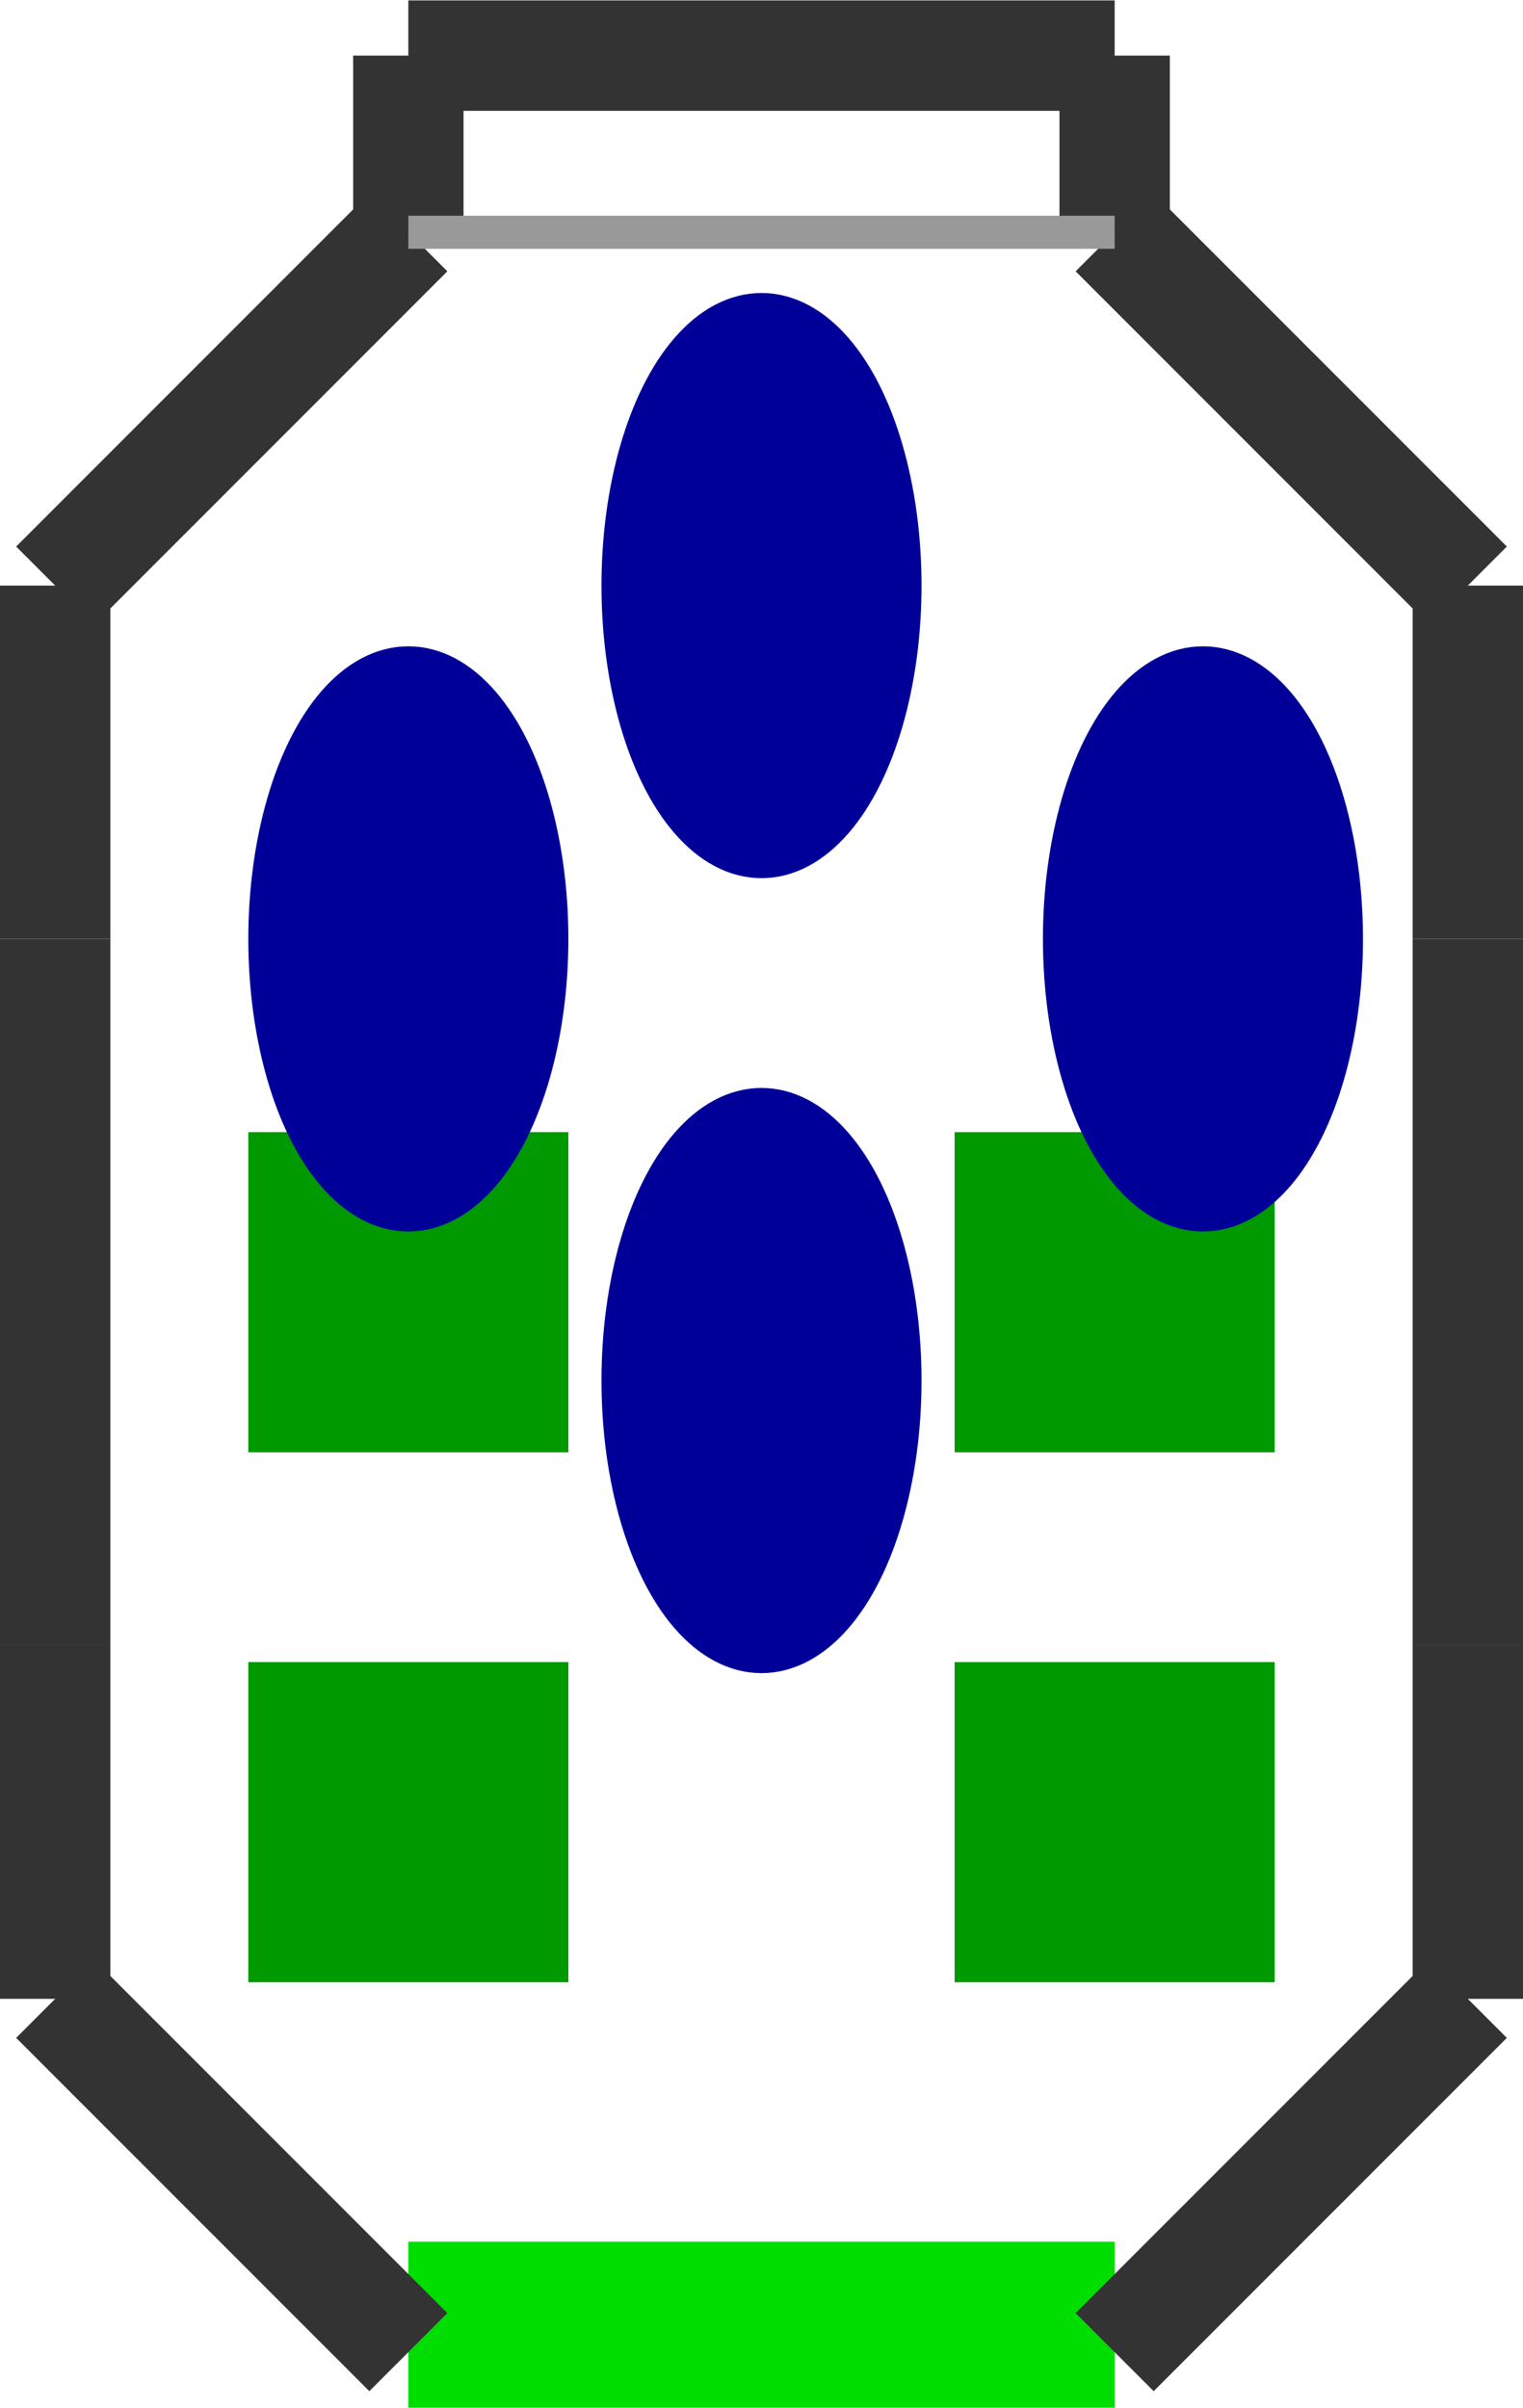 <?xml version="1.0" encoding="utf-8" ?>
<svg baseProfile="tiny" height="1024" version="1.2" viewBox="0 0 138 218" width="648" xmlns="http://www.w3.org/2000/svg" xmlns:ev="http://www.w3.org/2001/xml-events" xmlns:xlink="http://www.w3.org/1999/xlink"><defs /><line stroke="#333" stroke-width="10" x1="5.0" x2="5.0" y1="149.0" y2="181.0" /><line stroke="#333" stroke-width="10" x1="133.0" x2="133.0" y1="149.0" y2="85.0" /><line stroke="#333" stroke-width="10" x1="133.0" x2="133.0" y1="85.0" y2="53.0" /><line stroke="#333" stroke-width="10" x1="5.0" x2="5.0" y1="85.0" y2="149.0" /><line stroke="#333" stroke-width="10" x1="37.0" x2="5.0" y1="21.0" y2="53.0" /><line stroke="#0d0" stroke-width="20" x1="37.0" x2="101.0" y1="213.0" y2="213.0" /><line stroke="#333" stroke-width="10" x1="101.0" x2="101.0" y1="21.0" y2="5.0" /><line stroke="#333" stroke-width="10" x1="101.0" x2="133.0" y1="213.0" y2="181.0" /><line stroke="#333" stroke-width="10" x1="5.0" x2="37.0" y1="181.0" y2="213.0" /><line stroke="#333" stroke-width="10" x1="133.0" x2="133.0" y1="181.0" y2="149.0" /><line stroke="#333" stroke-width="10" x1="133.0" x2="101.0" y1="53.0" y2="21.0" /><line stroke="#333" stroke-width="10" x1="5.0" x2="5.0" y1="53.0" y2="85.0" /><line stroke="#333" stroke-width="10" x1="37.0" x2="37.0" y1="5.0" y2="21.0" /><line stroke="#333" stroke-width="10" x1="101.0" x2="37.0" y1="5.0" y2="5.0" /><line stroke="#999" stroke-width="3" x1="101.0" x2="37.0" y1="21.0" y2="21.0" /><ellipse cx="69.0" cy="53.0" fill="#009" rx="12" ry="24" stroke="#009" stroke-width="5" /><rect fill="#090" height="24" stroke="#090" stroke-width="5" transform="rotate(90,37.0,165.0)" width="24" x="25.0" y="153.0" /><rect fill="#090" height="24" stroke="#090" stroke-width="5" transform="rotate(90,101.0,165.0)" width="24" x="89.0" y="153.0" /><rect fill="#090" height="24" stroke="#090" stroke-width="5" transform="rotate(90,37.0,117.0)" width="24" x="25.0" y="105.0" /><rect fill="#090" height="24" stroke="#090" stroke-width="5" transform="rotate(90,101.0,117.0)" width="24" x="89.0" y="105.0" /><ellipse cx="37.0" cy="85.0" fill="#009" rx="12" ry="24" stroke="#009" stroke-width="5" /><ellipse cx="109.0" cy="85.0" fill="#009" rx="12" ry="24" stroke="#009" stroke-width="5" /><ellipse cx="69.0" cy="125.0" fill="#009" rx="12" ry="24" stroke="#009" stroke-width="5" /></svg>